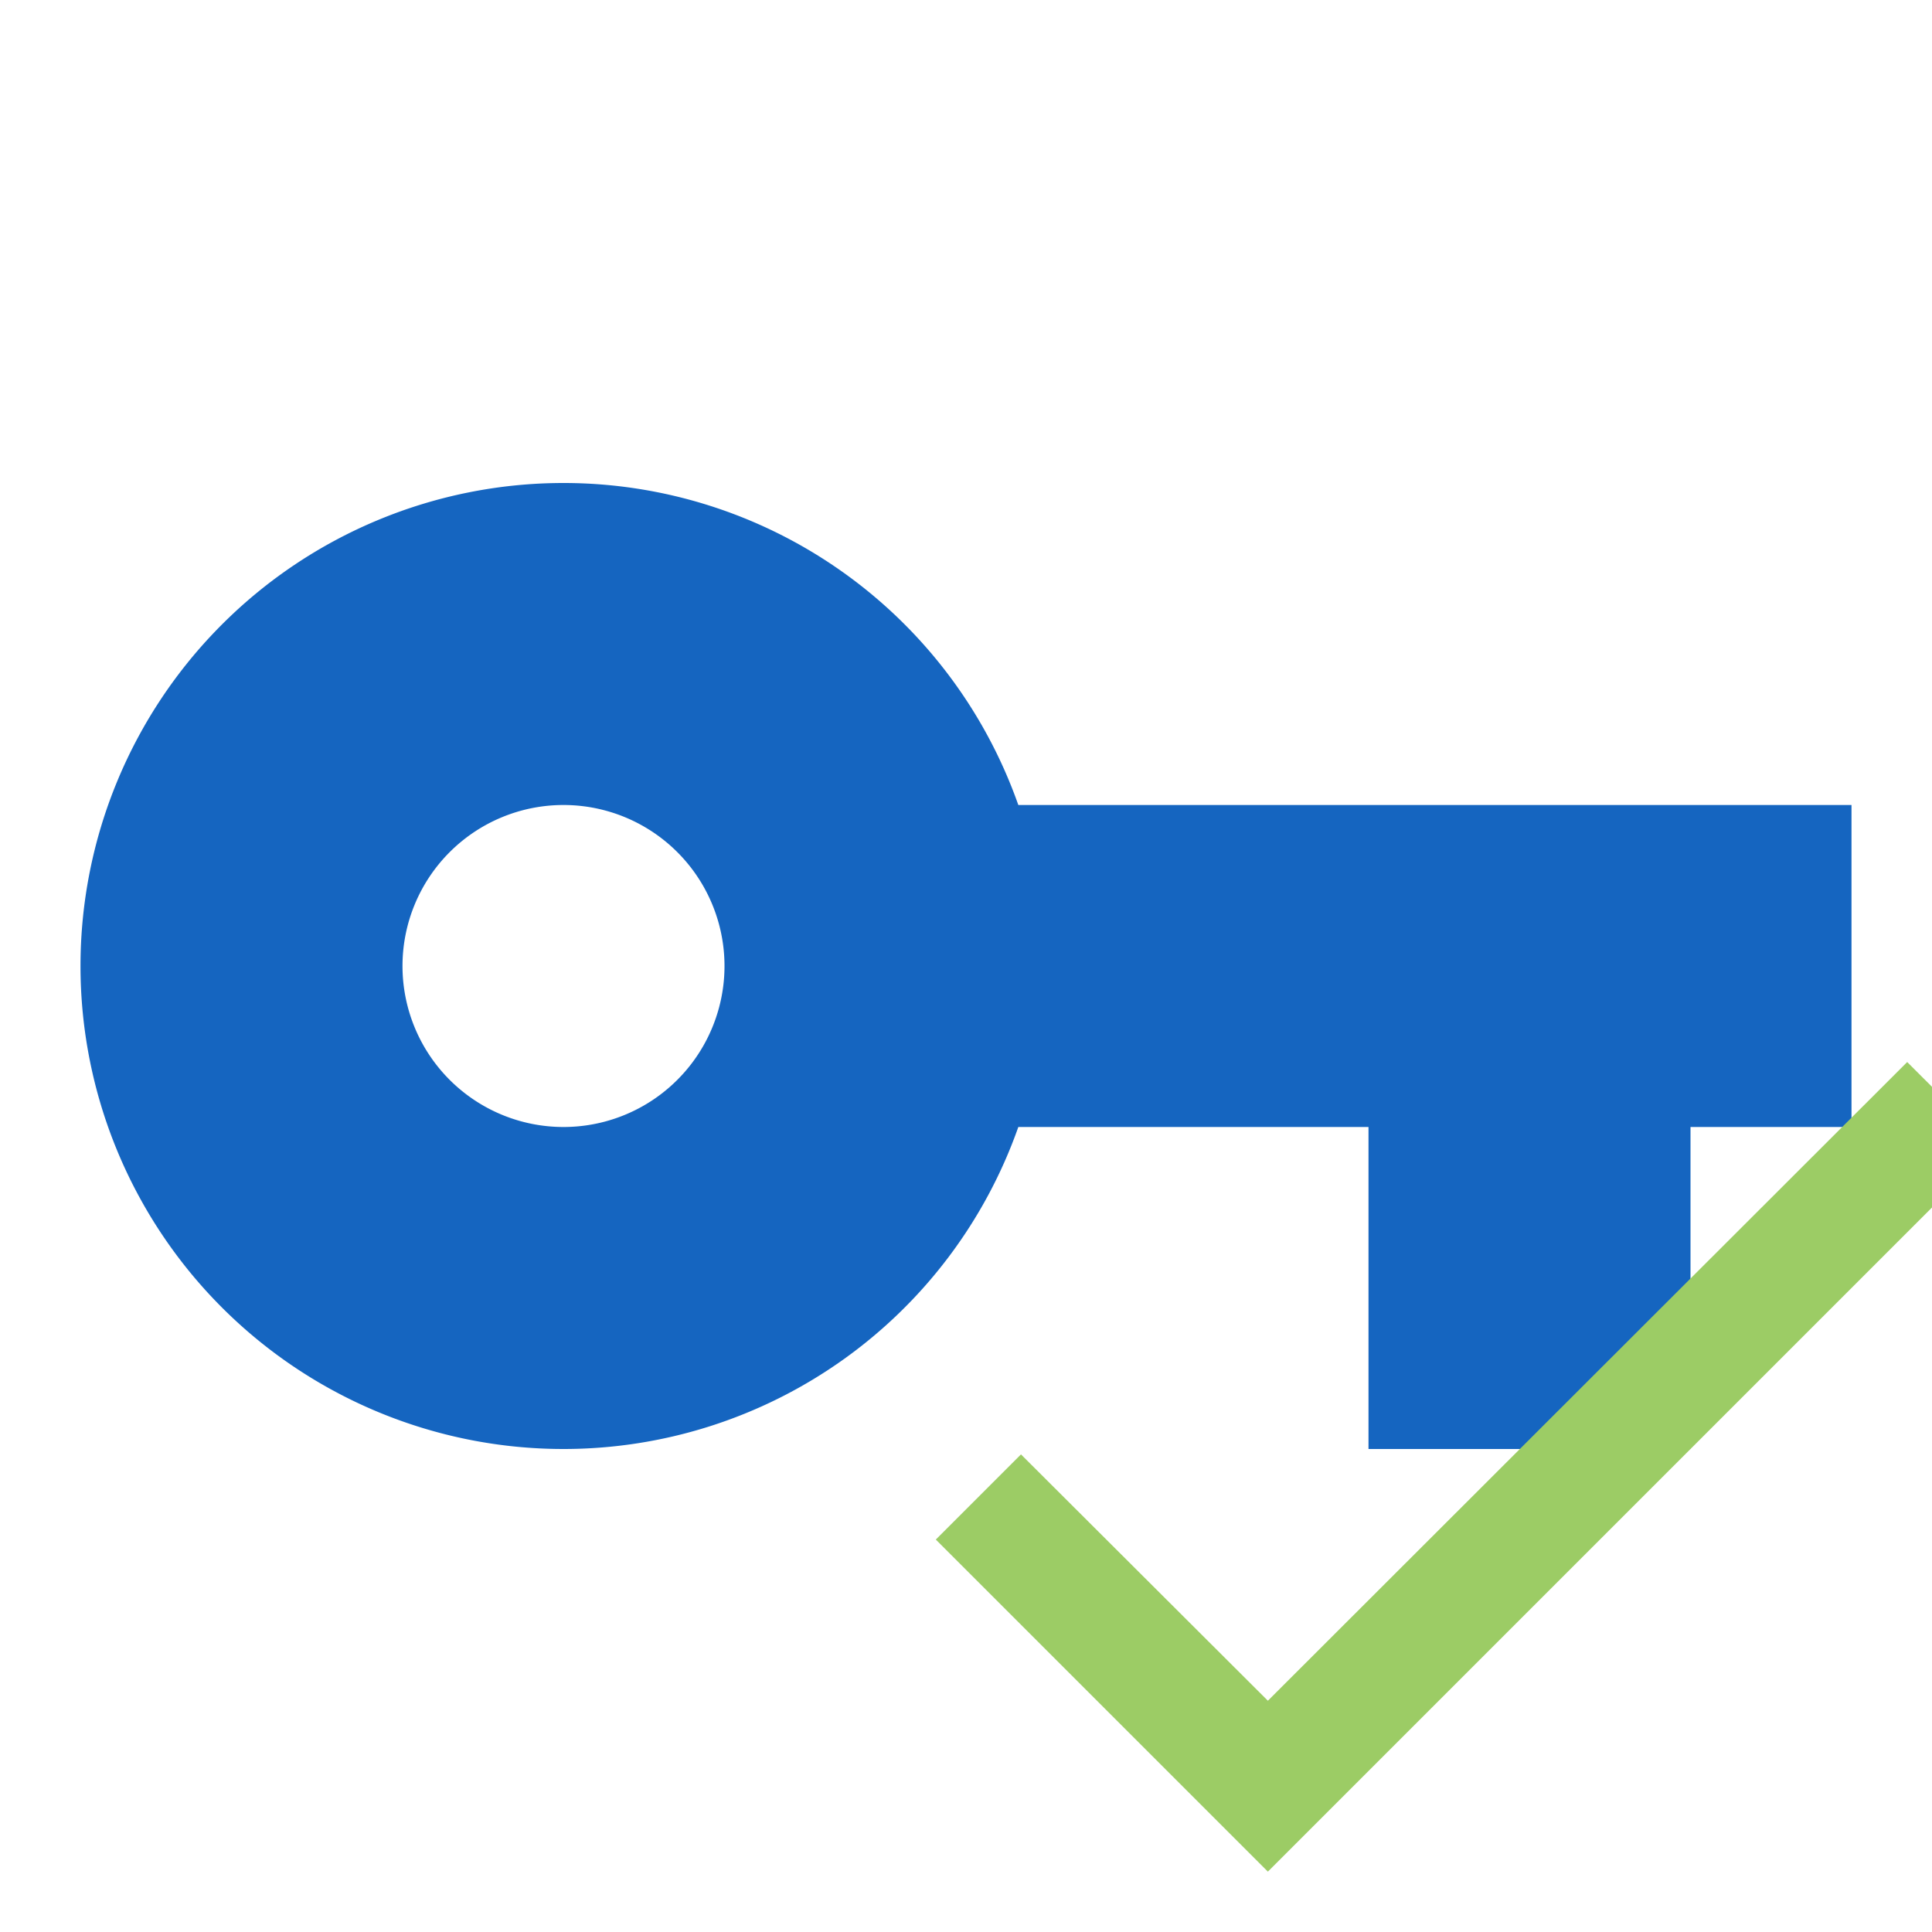 <svg xmlns="http://www.w3.org/2000/svg" width="16" height="16" fill="#1565C0"  viewBox="0 0 24 24"><path d="M7 14a2 2 0 0 1-2-2 2 2 0 0 1 2-2 2 2 0 0 1 2 2 2 2 0 0 1-2 2m5.65-4A5.99 5.99 0 0 0 7 6a6 6 0 0 0-6 6 6 6 0 0 0 6 6 5.99 5.99 0 0 0 5.65-4H17v4h4v-4h2v-4z"/><path fill="#9CCC65" d="m24.75 14.25-9 9-4.125-4.125 1.058-1.058 3.067 3.06 7.942-7.934z"/></svg>